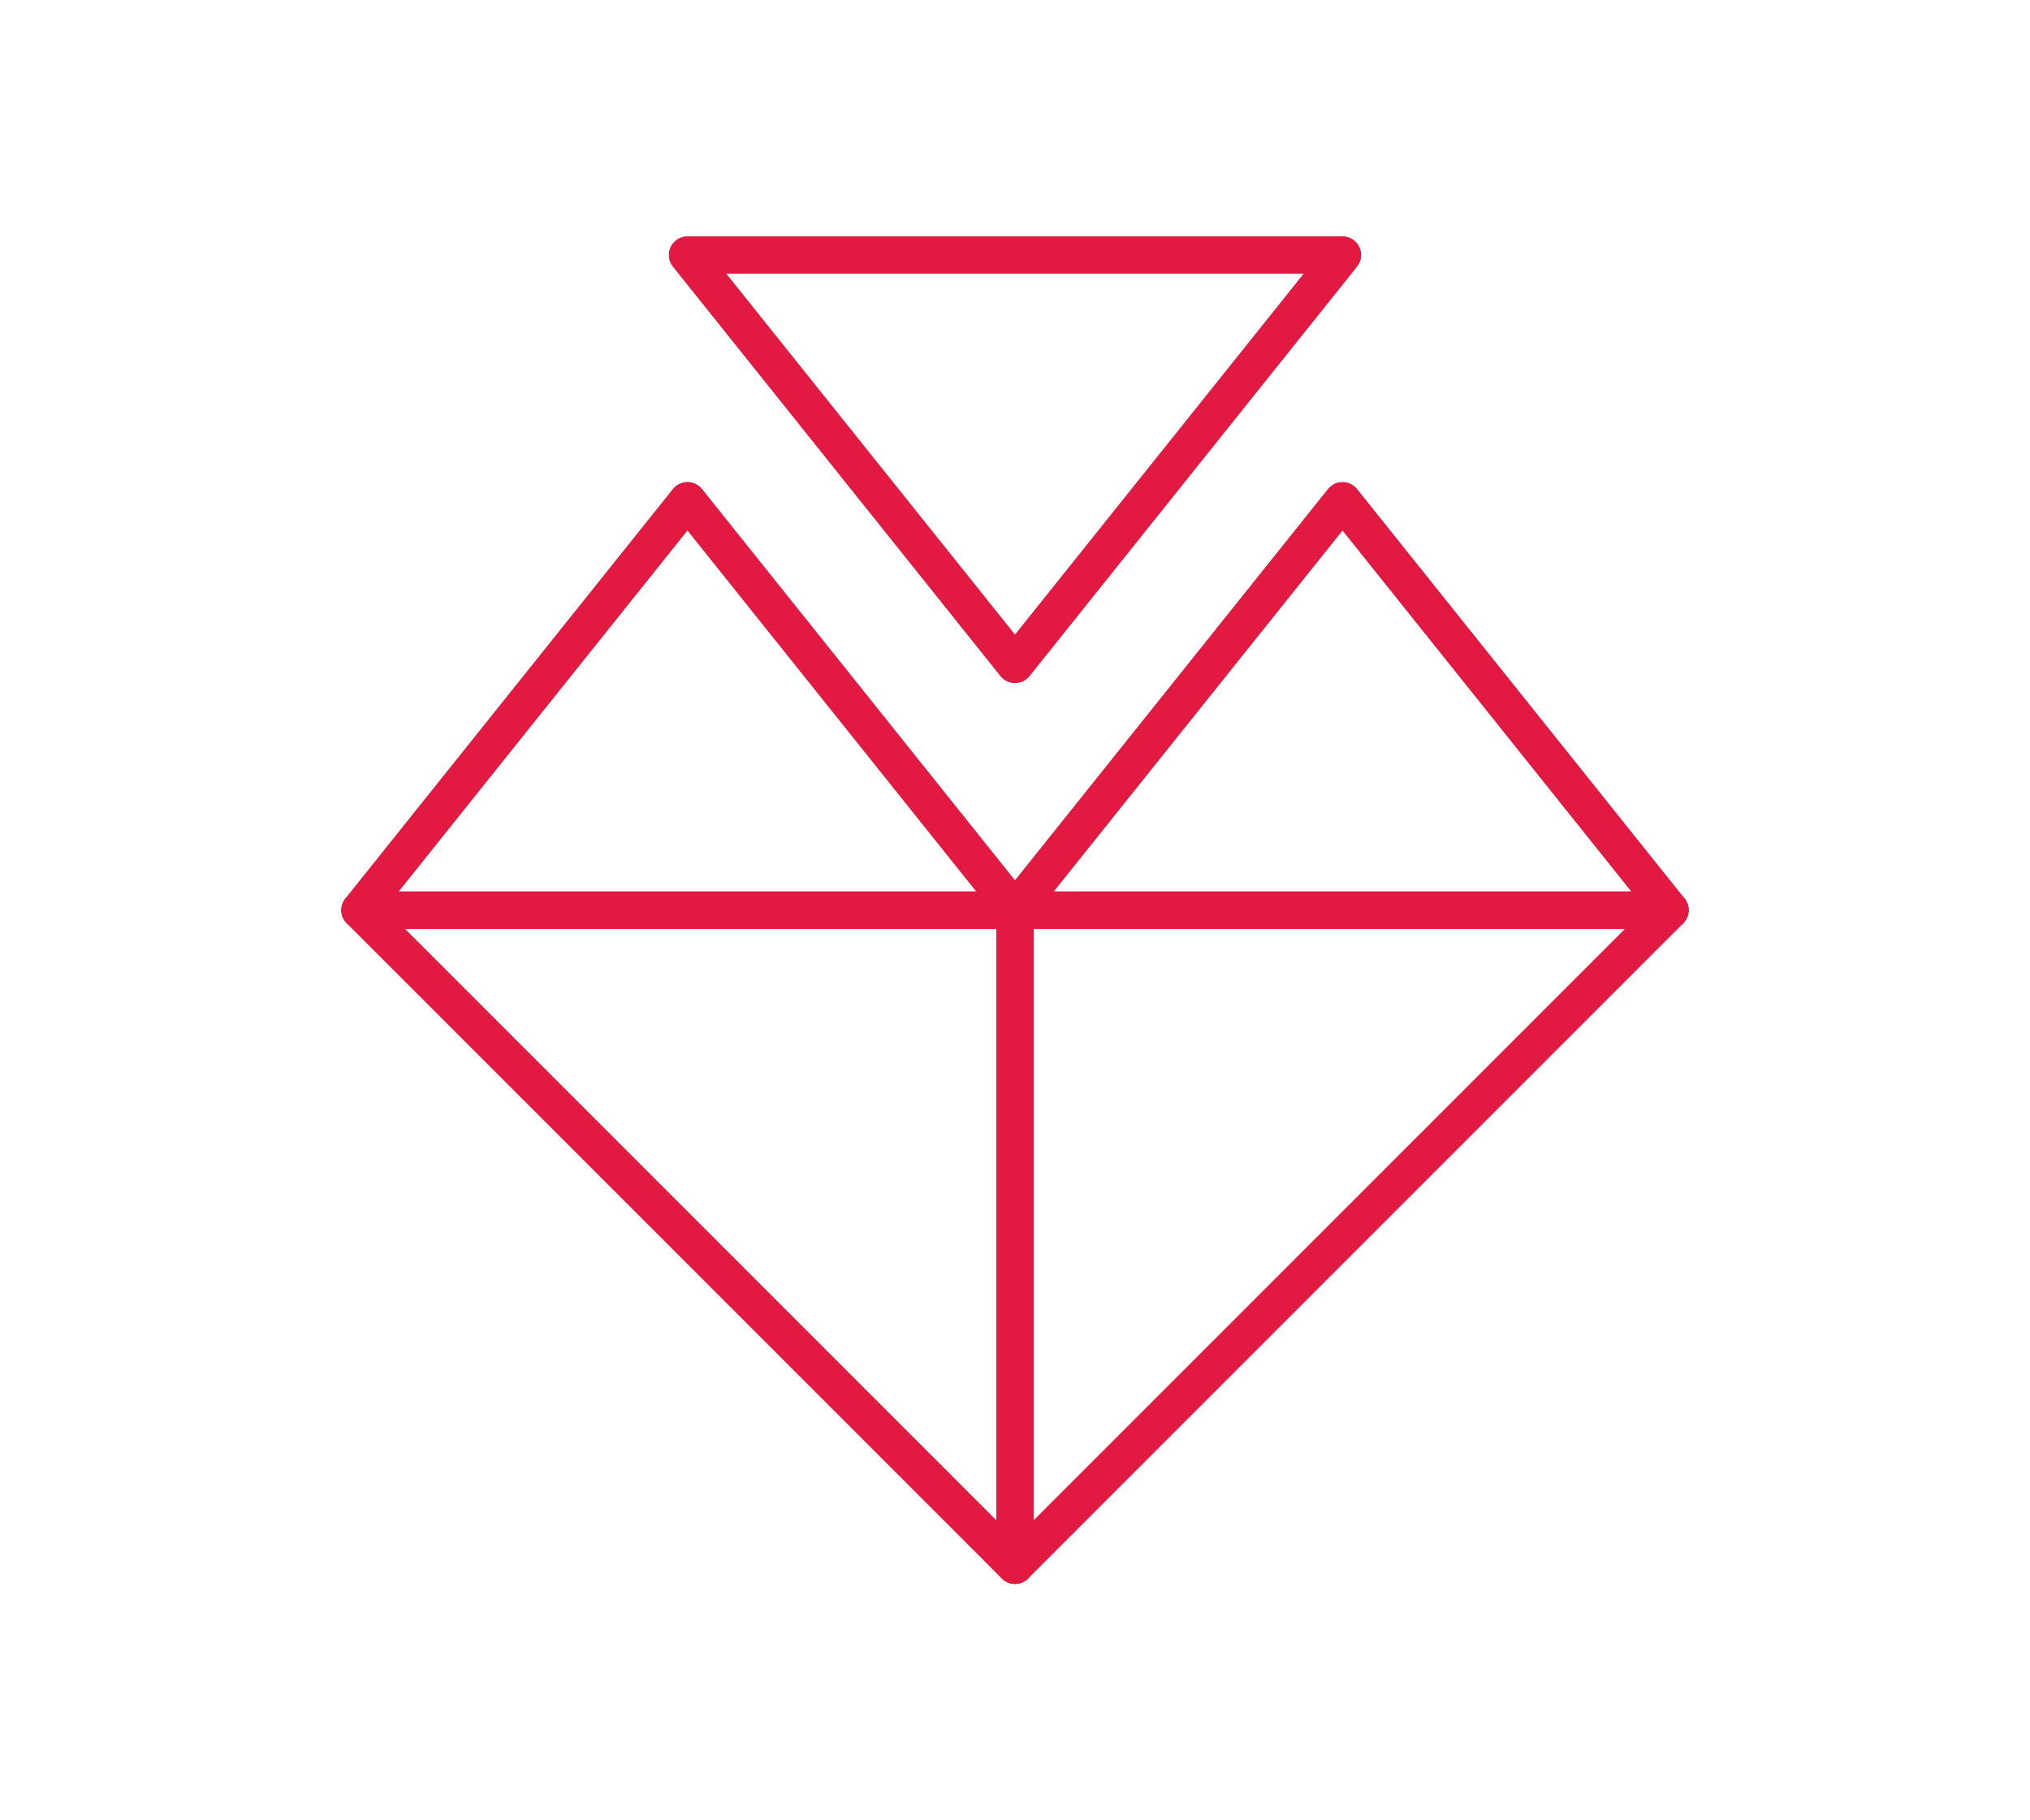 <?xml version="1.0" encoding="UTF-8" standalone="no"?>
<!-- Created with Inkscape (http://www.inkscape.org/) -->

<svg
   width="58mm"
   height="52mm"
   viewBox="0 0 58 52"
   version="1.1"
   id="svg5998"
   sodipodi:docname="light-project-icon.svg"
   inkscape:version="1.2.1 (9c6d41e410, 2022-07-14)"
   xmlns:inkscape="http://www.inkscape.org/namespaces/inkscape"
   xmlns:sodipodi="http://sodipodi.sourceforge.net/DTD/sodipodi-0.dtd"
   xmlns="http://www.w3.org/2000/svg"
   xmlns:svg="http://www.w3.org/2000/svg">
  <sodipodi:namedview
     id="namedview10"
     pagecolor="#505050"
     bordercolor="#eeeeee"
     borderopacity="1"
     inkscape:showpageshadow="0"
     inkscape:pageopacity="0"
     inkscape:pagecheckerboard="0"
     inkscape:deskcolor="#505050"
     inkscape:document-units="mm"
     showgrid="false"
     inkscape:zoom="3.6356481"
     inkscape:cx="25.992615"
     inkscape:cy="94.481092"
     inkscape:window-width="2536"
     inkscape:window-height="1416"
     inkscape:window-x="10"
     inkscape:window-y="10"
     inkscape:window-maximized="1"
     inkscape:current-layer="svg5998" />
  <defs
     id="defs5995" />
  <g
     id="g2155"
     transform="translate(9.784,6.784)">
    <path
       style="fill:none;stroke:#e21a41;stroke-width:1.058;stroke-linecap:round;stroke-linejoin:round;stroke-miterlimit:3.8;stroke-dasharray:none;stroke-opacity:1;paint-order:stroke fill markers;stop-color:#000000"
       d="M 19.216,12.197 9.858,0.5 h 18.716 z"
       id="path1118"
       sodipodi:nodetypes="cccc" />
    <path
       style="fill:none;stroke:#e21a41;stroke-width:1.058;stroke-linecap:round;stroke-linejoin:round;stroke-miterlimit:3.8;stroke-dasharray:none;stroke-opacity:1;paint-order:stroke fill markers;stop-color:#000000"
       d="M 19.216,19.216 9.858,7.518 0.5,19.216 c 6.239,0 18.839,-1.05e-4 18.716,0 z"
       id="path1120"
       sodipodi:nodetypes="cccc" />
    <path
       style="fill:none;stroke:#e21a41;stroke-width:1.058;stroke-linecap:round;stroke-linejoin:round;stroke-miterlimit:3.8;stroke-dasharray:none;stroke-opacity:1;paint-order:stroke fill markers;stop-color:#000000"
       d="M 0.5,19.216 19.216,37.932 V 19.216 Z"
       id="path1122"
       sodipodi:nodetypes="cccc" />
    <path
       style="fill:none;stroke:#e21a41;stroke-width:1.058;stroke-linecap:round;stroke-linejoin:round;stroke-miterlimit:3.8;stroke-dasharray:none;stroke-opacity:1;paint-order:stroke fill markers;stop-color:#000000"
       d="m 37.932,19.216 -18.716,18.716 V 19.216 Z"
       id="path1124"
       sodipodi:nodetypes="cccc" />
    <path
       style="fill:none;stroke:#e21a41;stroke-width:1.058;stroke-linecap:round;stroke-linejoin:round;stroke-miterlimit:3.8;stroke-dasharray:none;stroke-opacity:1;paint-order:stroke fill markers;stop-color:#000000"
       d="m 37.932,19.216 -9.358,-11.697 -9.358,11.697 c 6.239,0 18.838,-1.05e-4 18.716,0 z"
       id="path1126"
       sodipodi:nodetypes="cccc" />
    <path
       style="fill:none;stroke:#e21a41;stroke-width:1.058;stroke-linecap:round;stroke-linejoin:round;stroke-miterlimit:3.8;stroke-dasharray:none;stroke-opacity:1;paint-order:stroke fill markers;stop-color:#000000"
       d="M 19.216,12.197 9.858,0.5 h 18.716 z"
       id="path3067"
       sodipodi:nodetypes="cccc" />
    <path
       style="fill:none;stroke:#e21a41;stroke-width:1.058;stroke-linecap:round;stroke-linejoin:round;stroke-miterlimit:3.8;stroke-dasharray:none;stroke-opacity:1;paint-order:stroke fill markers;stop-color:#000000"
       d="M 19.216,19.216 9.858,7.518 0.5,19.216 c 6.239,0 18.839,-1.05e-4 18.716,0 z"
       id="path3069"
       sodipodi:nodetypes="cccc" />
    <path
       style="fill:none;stroke:#e21a41;stroke-width:1.058;stroke-linecap:round;stroke-linejoin:round;stroke-miterlimit:3.8;stroke-dasharray:none;stroke-opacity:1;paint-order:stroke fill markers;stop-color:#000000"
       d="M 0.5,19.216 19.216,37.932 V 19.216 Z"
       id="path3071"
       sodipodi:nodetypes="cccc" />
    <path
       style="fill:none;stroke:#e21a41;stroke-width:1.058;stroke-linecap:round;stroke-linejoin:round;stroke-miterlimit:3.8;stroke-dasharray:none;stroke-opacity:1;paint-order:stroke fill markers;stop-color:#000000"
       d="m 37.932,19.216 -18.716,18.716 V 19.216 Z"
       id="path3073"
       sodipodi:nodetypes="cccc" />
    <path
       style="fill:none;stroke:#e21a41;stroke-width:1.058;stroke-linecap:round;stroke-linejoin:round;stroke-miterlimit:3.8;stroke-dasharray:none;stroke-opacity:1;paint-order:stroke fill markers;stop-color:#000000"
       d="m 37.932,19.216 -9.358,-11.697 -9.358,11.697 c 6.239,0 18.838,-1.05e-4 18.716,0 z"
       id="path3075"
       sodipodi:nodetypes="cccc" />
  </g>
</svg>
